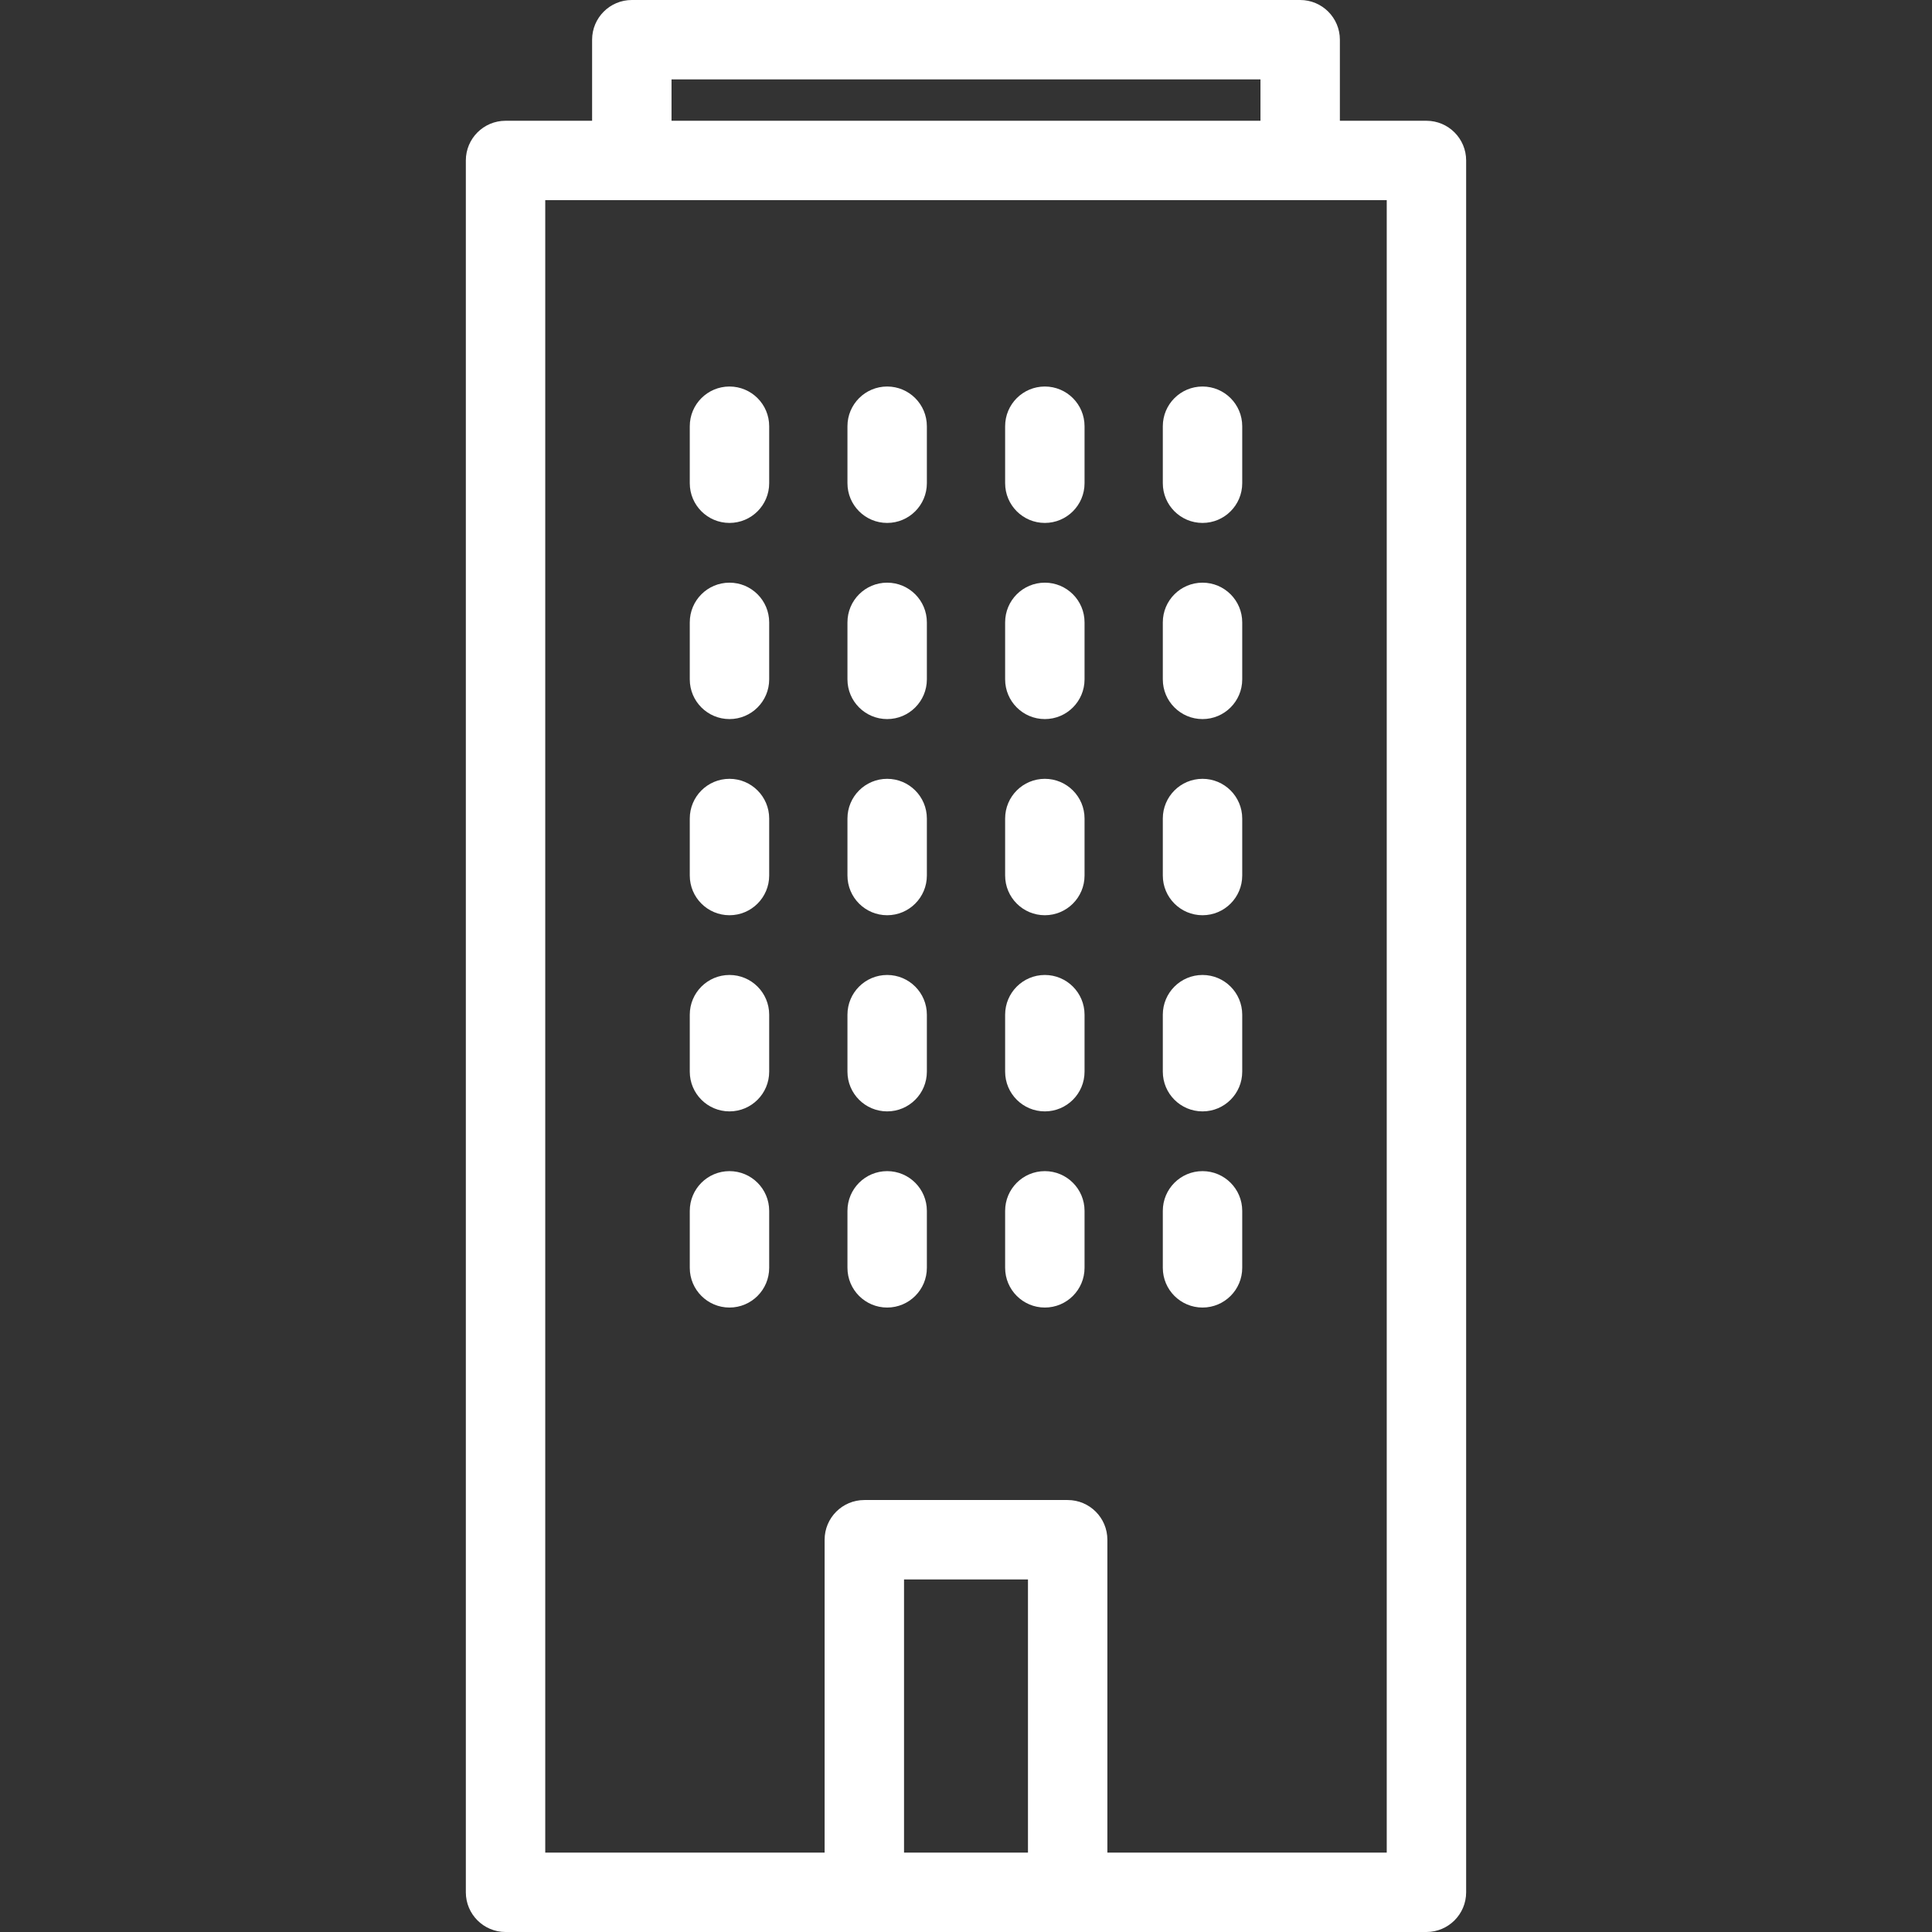 <?xml version="1.0" encoding="iso-8859-1"?>
<!DOCTYPE svg PUBLIC "-//W3C//DTD SVG 1.1//EN" "http://www.w3.org/Graphics/SVG/1.1/DTD/svg11.dtd">
<svg xmlns="http://www.w3.org/2000/svg" xmlns:xlink="http://www.w3.org/1999/xlink" version="1.1" viewBox="0 0 291.958 291.958" enable-background="new 0 0 291.958 291.958" width="512px" height="512px">
  <rect x="0" y="0" width="291.958" height="291.958" fill="#333333" stroke="none"/>
  <g>
    <path d="m215.56,18.25h-13.082v-12.25c0-3.314-2.686-6-6-6h-101c-3.314,0-6,2.686-6,6v12.25h-13.081c-3.313,0-6,2.687-6,6v261.708c0,3.313 2.687,6 6,6h54.217 30.729 54.217c3.313,0 6-2.687 6-6v-261.708c0-3.313-2.686-6-6-6zm-60.216,261.708h-18.729v-41.278h18.729v41.278zm54.216,0h-42.217v-47.278c0-3.313-2.687-6-6-6h-30.729c-3.313,0-6,2.687-6,6v47.278h-42.217v-249.708h127.163v249.708zm-19.081-267.958v6.25h-89v-6.25h89z" fill="#FFFFFF"/>
    <path d="m110.237,58.409c-3.313,0-6,2.687-6,6v8.614c0,3.313 2.687,6 6,6s6-2.687 6-6v-8.614c0-3.314-2.687-6-6-6z" fill="#FFFFFF"/>
    <path d="m134.065,58.409c-3.313,0-6,2.687-6,6v8.614c0,3.313 2.687,6 6,6s6-2.687 6-6v-8.614c0-3.314-2.687-6-6-6z" fill="#FFFFFF"/>
    <path d="m157.893,58.409c-3.313,0-6,2.687-6,6v8.614c0,3.313 2.687,6 6,6s6-2.687 6-6v-8.614c0-3.314-2.687-6-6-6z" fill="#FFFFFF"/>
    <path d="m181.721,58.409c-3.313,0-6,2.687-6,6v8.614c0,3.313 2.687,6 6,6s6-2.687 6-6v-8.614c0-3.314-2.687-6-6-6z" fill="#FFFFFF"/>
    <path d="m110.237,88.051c-3.313,0-6,2.687-6,6v8.614c0,3.313 2.687,6 6,6s6-2.687 6-6v-8.614c0-3.314-2.687-6-6-6z" fill="#FFFFFF"/>
    <path d="m134.065,88.051c-3.313,0-6,2.687-6,6v8.614c0,3.313 2.687,6 6,6s6-2.687 6-6v-8.614c0-3.314-2.687-6-6-6z" fill="#FFFFFF"/>
    <path d="m157.893,88.051c-3.313,0-6,2.687-6,6v8.614c0,3.313 2.687,6 6,6s6-2.687 6-6v-8.614c0-3.314-2.687-6-6-6z" fill="#FFFFFF"/>
    <path d="m181.721,88.051c-3.313,0-6,2.687-6,6v8.614c0,3.313 2.687,6 6,6s6-2.687 6-6v-8.614c0-3.314-2.687-6-6-6z" fill="#FFFFFF"/>
    <path d="m110.237,117.693c-3.313,0-6,2.687-6,6v8.614c0,3.313 2.687,6 6,6s6-2.687 6-6v-8.614c0-3.314-2.687-6-6-6z" fill="#FFFFFF"/>
    <path d="m134.065,117.693c-3.313,0-6,2.687-6,6v8.614c0,3.313 2.687,6 6,6s6-2.687 6-6v-8.614c0-3.314-2.687-6-6-6z" fill="#FFFFFF"/>
    <path d="m157.893,117.693c-3.313,0-6,2.687-6,6v8.614c0,3.313 2.687,6 6,6s6-2.687 6-6v-8.614c0-3.314-2.687-6-6-6z" fill="#FFFFFF"/>
    <path d="m181.721,117.693c-3.313,0-6,2.687-6,6v8.614c0,3.313 2.687,6 6,6s6-2.687 6-6v-8.614c0-3.314-2.687-6-6-6z" fill="#FFFFFF"/>
    <path d="m110.237,147.335c-3.313,0-6,2.687-6,6v8.614c0,3.313 2.687,6 6,6s6-2.687 6-6v-8.614c0-3.313-2.687-6-6-6z" fill="#FFFFFF"/>
    <path d="m134.065,147.335c-3.313,0-6,2.687-6,6v8.614c0,3.313 2.687,6 6,6s6-2.687 6-6v-8.614c0-3.313-2.687-6-6-6z" fill="#FFFFFF"/>
    <path d="m157.893,147.335c-3.313,0-6,2.687-6,6v8.614c0,3.313 2.687,6 6,6s6-2.687 6-6v-8.614c0-3.313-2.687-6-6-6z" fill="#FFFFFF"/>
    <path d="m181.721,147.335c-3.313,0-6,2.687-6,6v8.614c0,3.313 2.687,6 6,6s6-2.687 6-6v-8.614c0-3.313-2.687-6-6-6z" fill="#FFFFFF"/>
    <path d="m110.237,176.978c-3.313,0-6,2.687-6,6v8.614c0,3.313 2.687,6 6,6s6-2.687 6-6v-8.614c0-3.314-2.687-6-6-6z" fill="#FFFFFF"/>
    <path d="m134.065,176.978c-3.313,0-6,2.687-6,6v8.614c0,3.313 2.687,6 6,6s6-2.687 6-6v-8.614c0-3.314-2.687-6-6-6z" fill="#FFFFFF"/>
    <path d="m157.893,176.978c-3.313,0-6,2.687-6,6v8.614c0,3.313 2.687,6 6,6s6-2.687 6-6v-8.614c0-3.314-2.687-6-6-6z" fill="#FFFFFF"/>
    <path d="m181.721,176.978c-3.313,0-6,2.687-6,6v8.614c0,3.313 2.687,6 6,6s6-2.687 6-6v-8.614c0-3.314-2.687-6-6-6z" fill="#FFFFFF"/>
  </g>
</svg>
